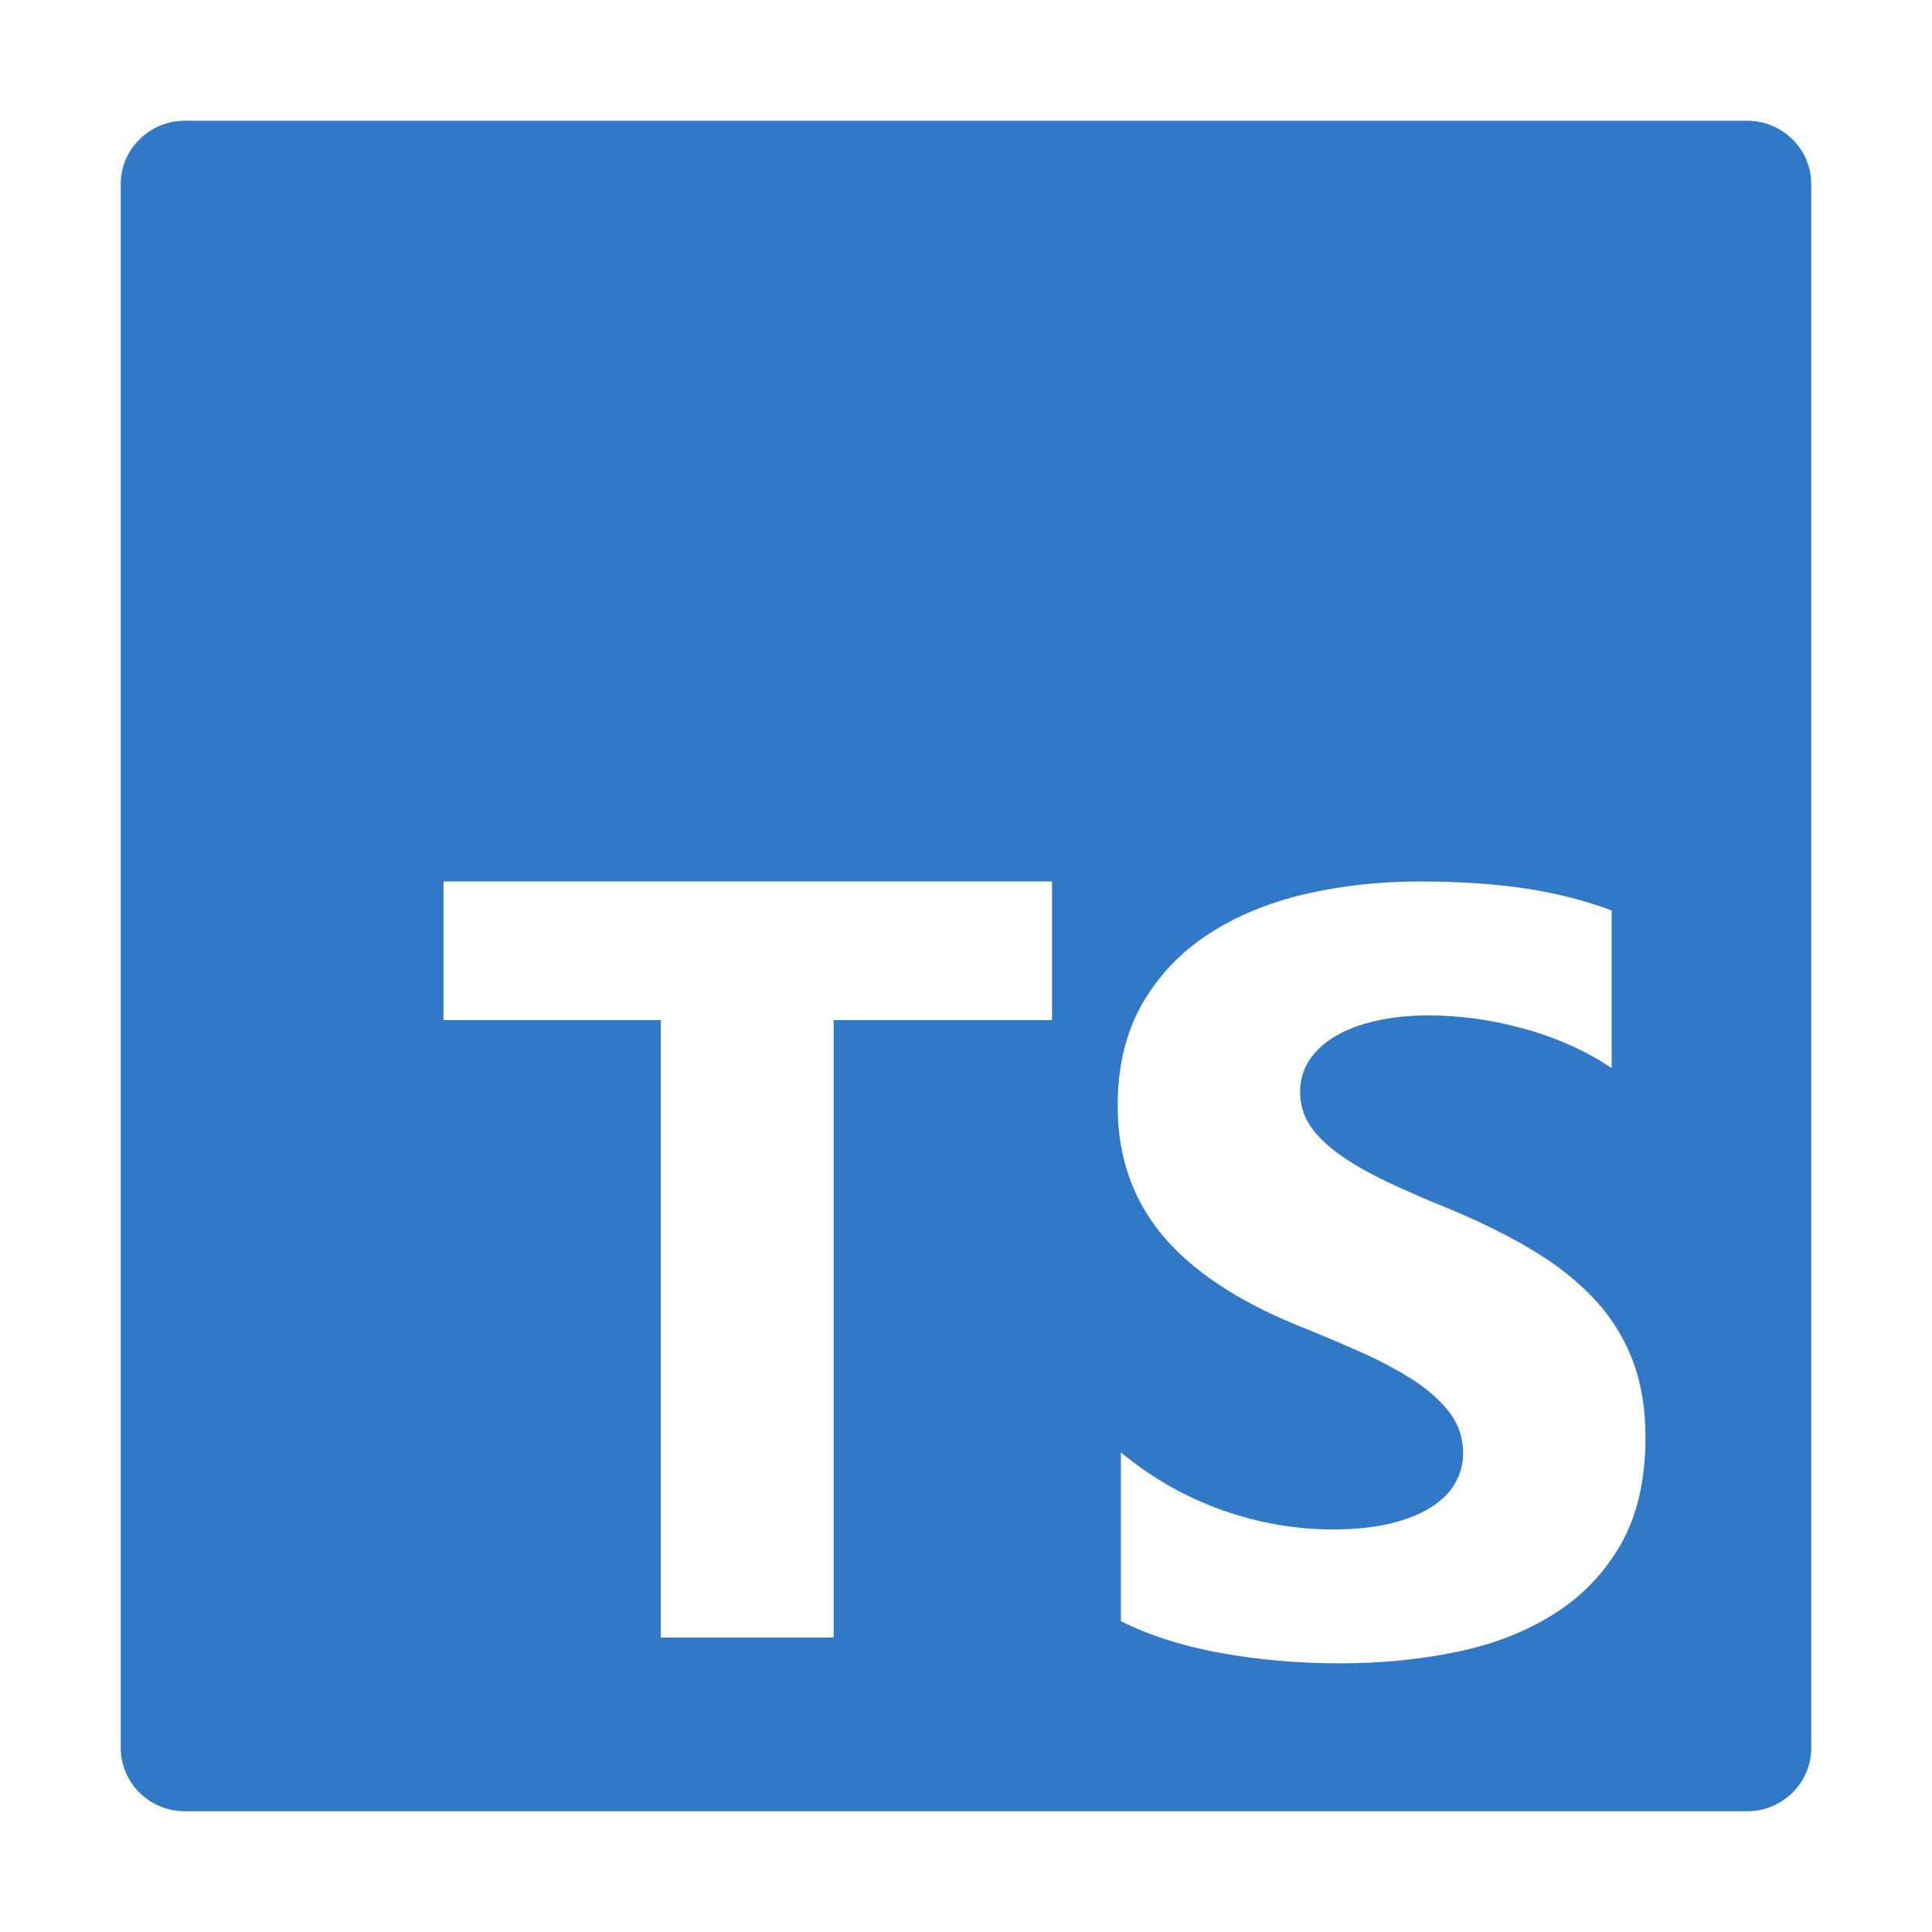 <svg width="16" height="16" viewBox="0 0 16 16" fill="none" xmlns="http://www.w3.org/2000/svg">
<path fill-rule="evenodd" clip-rule="evenodd" d="M1.531 1H14.469C14.762 1 15 1.235 15 1.525V14.475C15 14.765 14.762 15 14.469 15H1.531C1.238 15 1 14.765 1 14.475V1.525C1 1.235 1.238 1 1.531 1ZM8.712 8.448V7.3H3.673V8.448H5.472V13.561H6.904V8.448H8.712ZM9.283 13.426C9.514 13.542 9.787 13.63 10.102 13.688C10.418 13.746 10.75 13.775 11.1 13.775C11.44 13.775 11.764 13.743 12.07 13.679C12.377 13.615 12.645 13.509 12.876 13.362C13.107 13.215 13.29 13.023 13.425 12.786C13.559 12.549 13.627 12.256 13.627 11.906C13.627 11.653 13.588 11.431 13.511 11.241C13.434 11.05 13.323 10.88 13.178 10.732C13.033 10.583 12.859 10.45 12.656 10.332C12.454 10.214 12.225 10.103 11.97 9.998C11.784 9.923 11.616 9.849 11.468 9.778C11.32 9.706 11.194 9.634 11.091 9.559C10.987 9.485 10.907 9.407 10.851 9.324C10.795 9.241 10.767 9.147 10.767 9.042C10.767 8.946 10.792 8.859 10.842 8.782C10.892 8.705 10.963 8.639 11.055 8.584C11.147 8.528 11.259 8.485 11.393 8.455C11.526 8.424 11.674 8.409 11.837 8.409C11.955 8.409 12.081 8.418 12.212 8.435C12.344 8.453 12.476 8.48 12.61 8.516C12.743 8.552 12.873 8.598 12.998 8.654C13.124 8.709 13.24 8.773 13.347 8.846V7.54C13.131 7.459 12.895 7.398 12.639 7.359C12.383 7.32 12.089 7.3 11.757 7.3C11.419 7.3 11.1 7.336 10.798 7.407C10.496 7.478 10.23 7.59 10 7.741C9.771 7.892 9.59 8.085 9.456 8.319C9.323 8.554 9.256 8.834 9.256 9.16C9.256 9.576 9.379 9.931 9.623 10.225C9.867 10.519 10.238 10.768 10.735 10.972C10.931 11.05 11.113 11.128 11.282 11.203C11.45 11.279 11.596 11.358 11.719 11.439C11.842 11.521 11.939 11.609 12.01 11.705C12.081 11.802 12.117 11.911 12.117 12.033C12.117 12.123 12.095 12.207 12.05 12.284C12.006 12.361 11.938 12.428 11.848 12.485C11.758 12.541 11.645 12.586 11.511 12.618C11.376 12.65 11.218 12.666 11.037 12.666C10.729 12.666 10.425 12.613 10.123 12.507C9.821 12.4 9.541 12.241 9.283 12.029V13.426Z" fill="#3178C6"/>
</svg>
